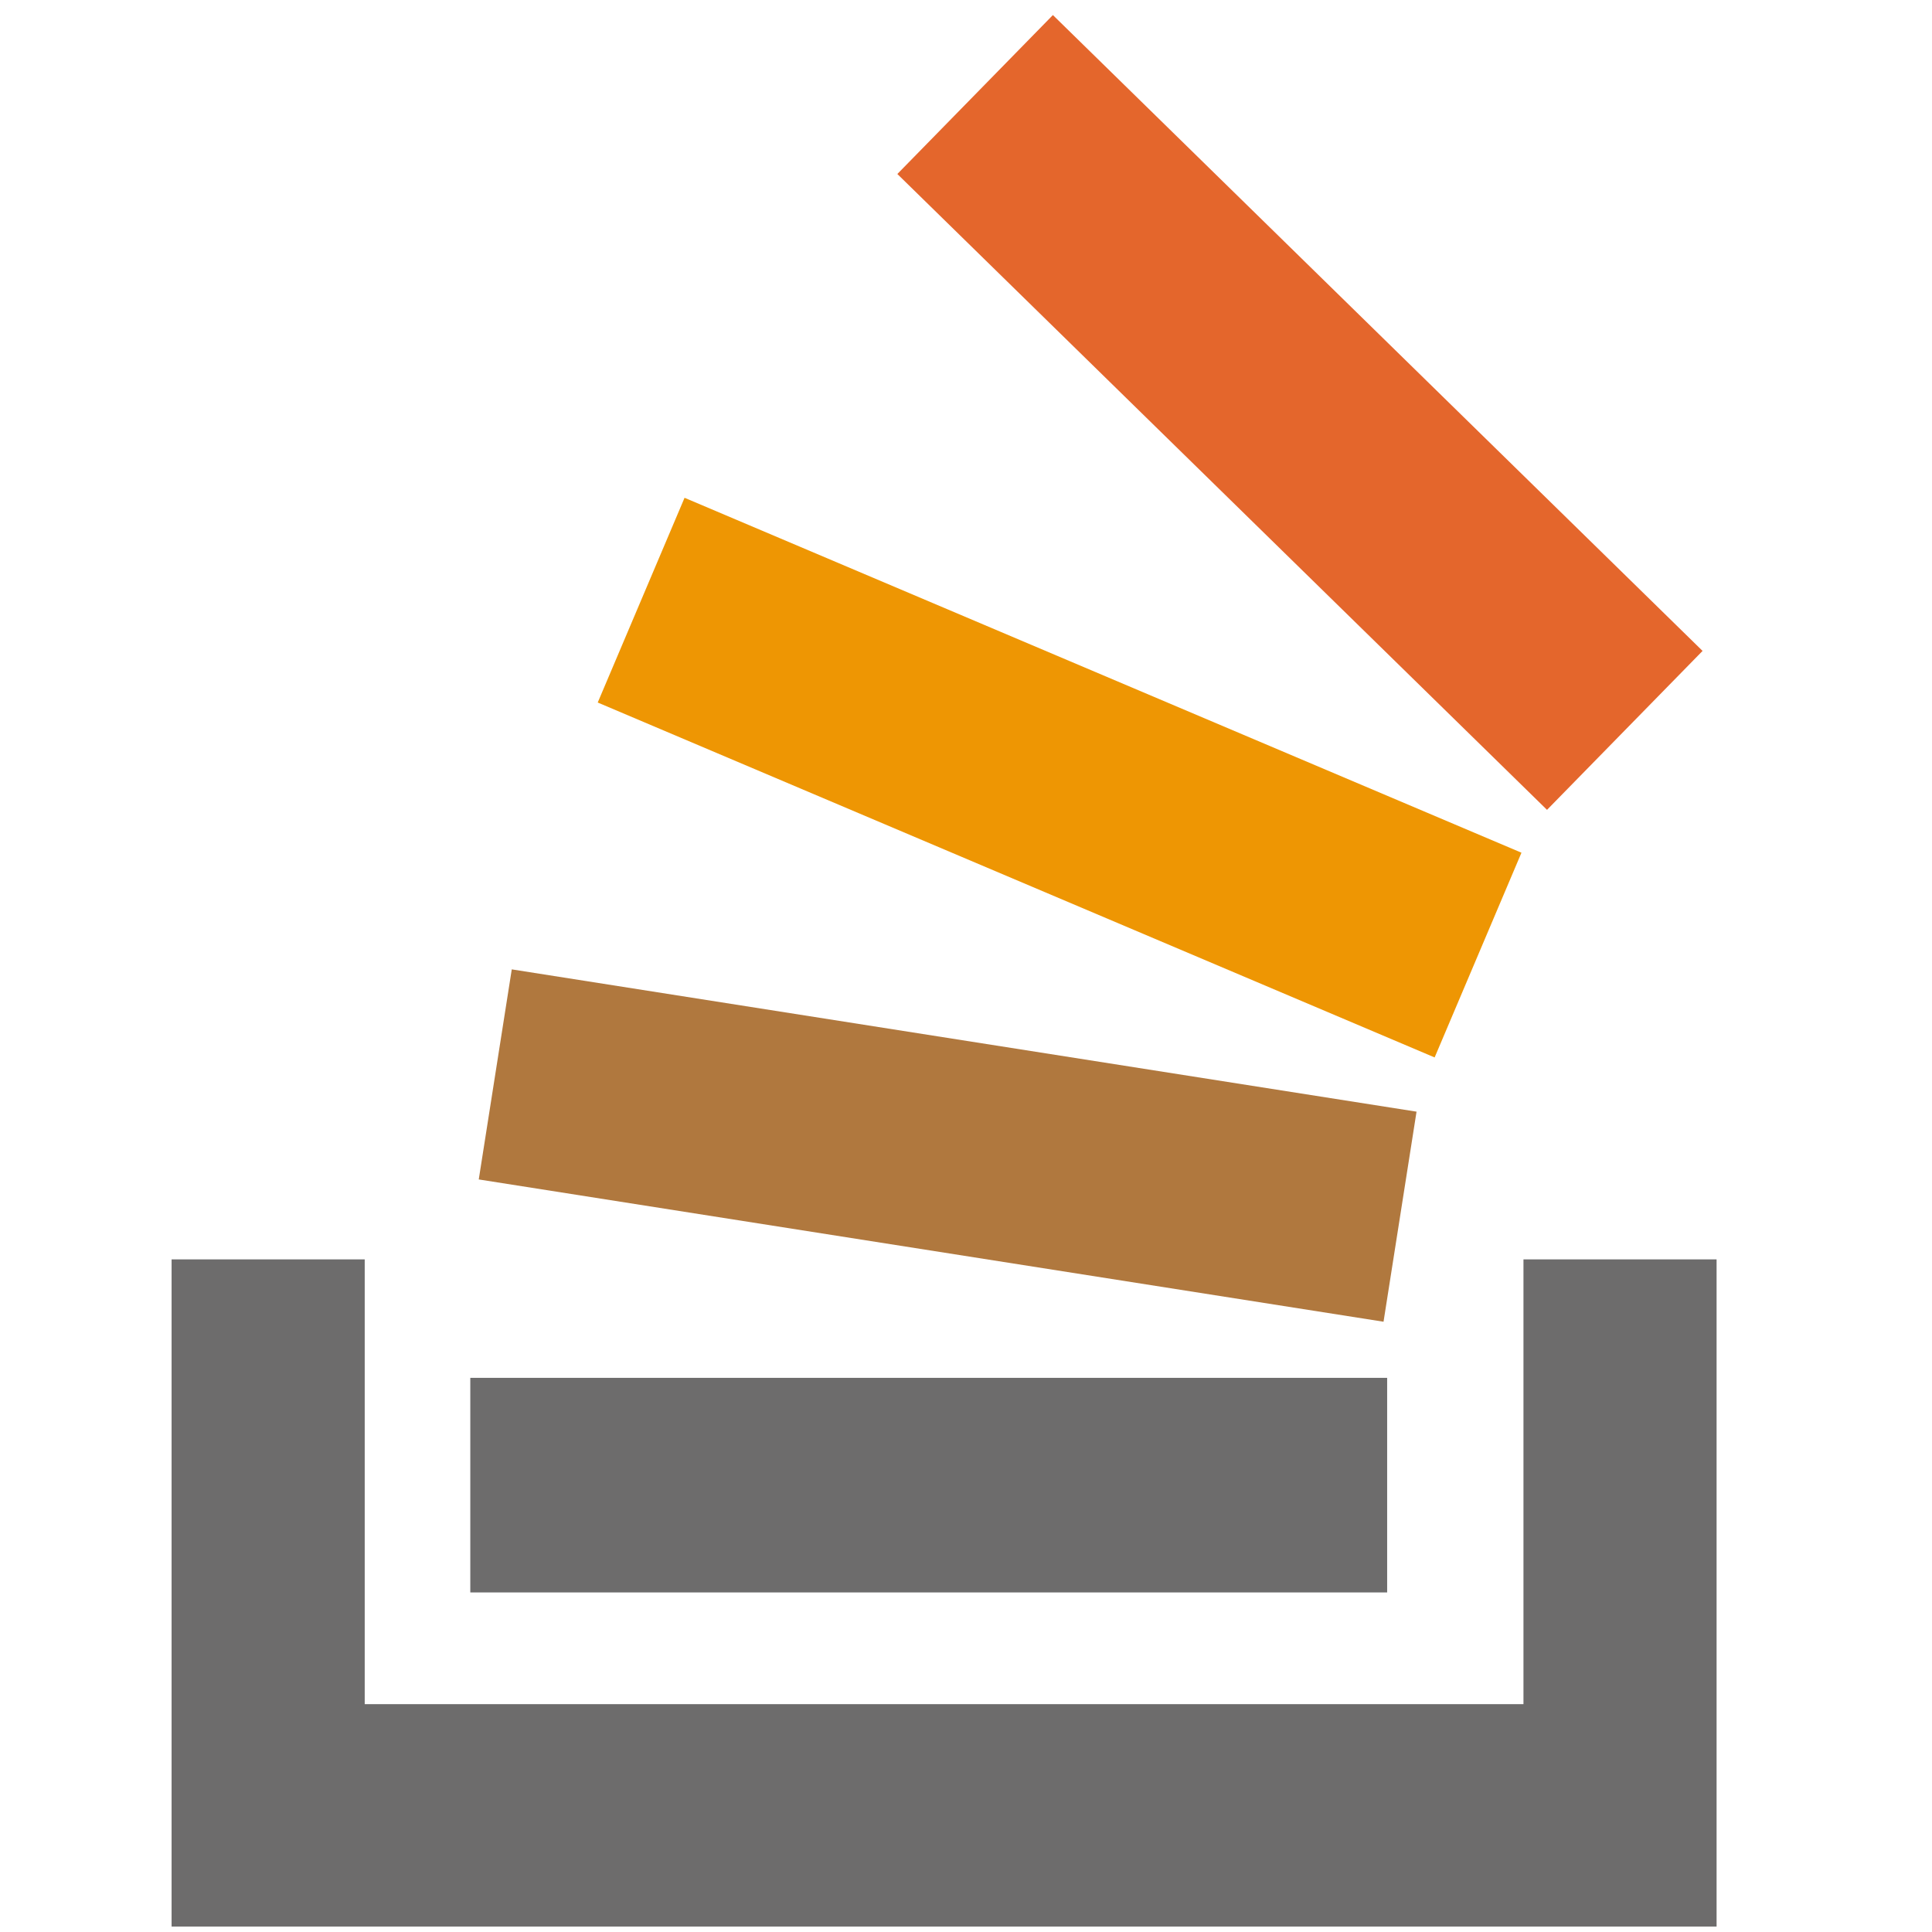 <?xml version="1.0" encoding="UTF-8" standalone="no"?>
<!-- Created with Inkscape (http://www.inkscape.org/) -->

<svg
   xmlns:dc="http://purl.org/dc/elements/1.1/"
   xmlns:cc="http://creativecommons.org/ns#"
   xmlns:rdf="http://www.w3.org/1999/02/22-rdf-syntax-ns#"
   xmlns:svg="http://www.w3.org/2000/svg"
   xmlns="http://www.w3.org/2000/svg"
   xmlns:sodipodi="http://sodipodi.sourceforge.net/DTD/sodipodi-0.dtd"
   xmlns:inkscape="http://www.inkscape.org/namespaces/inkscape"
   width="34"
   height="34"
   viewBox="0 0 34 34"
   id="svg11453"
   version="1.1"
   inkscape:version="0.91 r13725"
   sodipodi:docname="stackoverflow-logo.svg">
  <defs
     id="defs11455" />
  <sodipodi:namedview
     id="base"
     pagecolor="#ffffff"
     bordercolor="#666666"
     borderopacity="1.0"
     inkscape:pageopacity="0.0"
     inkscape:pageshadow="2"
     inkscape:zoom="7.9195959"
     inkscape:cx="44.693462"
     inkscape:cy="13.436822"
     inkscape:document-units="px"
     inkscape:current-layer="layer1"
     showgrid="false"
     fit-margin-top="0"
     fit-margin-left="0"
     fit-margin-right="0"
     fit-margin-bottom="0"
     units="px"
     inkscape:window-width="1920"
     inkscape:window-height="997"
     inkscape:window-x="1920"
     inkscape:window-y="0"
     inkscape:window-maximized="1" />
  <g
     inkscape:label="Layer 1"
     inkscape:groupmode="layer"
     id="layer1"
     transform="translate(-178.51,-789.515)">
    <g
       style="display:inline"
       id="g5054"
       transform="matrix(0.066,0,0,0.066,178.012,789.654)">
      <path
         id="path5038"
         d="m 132.947,422.504 244.471,0 0,-57.217 -244.471,0 z"
         inkscape:connector-curvature="0"
         style="fill:#6d6c6c" />
      <path
         id="path5040"
         d="m 465.259,333.699 0,177.892 -411.96,0 0,-177.892 51.495,0 0,118.595 308.97,0 0,-118.595 51.495,0 z"
         inkscape:connector-curvature="0"
         style="fill:#6d6c6c" />
      <path
         id="path5042"
         d="m 135.202,312.383 8.801,-56.014 241.25,37.939 -8.801,56.014 -241.25,-37.939 z"
         inkscape:connector-curvature="0"
         style="fill:#b0783e" />
      <path
         id="path5044"
         d="m 166.925,185.216 223.153,94.636 23.151,-54.591 -223.153,-94.636 -23.151,54.591 z"
         inkscape:connector-curvature="0"
         style="fill:#ee9603" />
      <path
         id="path5046"
         d="M 246.815,44.288 420.043,213.833 461.52,171.455 288.292,1.91 246.815,44.288 Z"
         inkscape:connector-curvature="0"
         style="fill:#e4662c" />
    </g>
  </g>
</svg>
